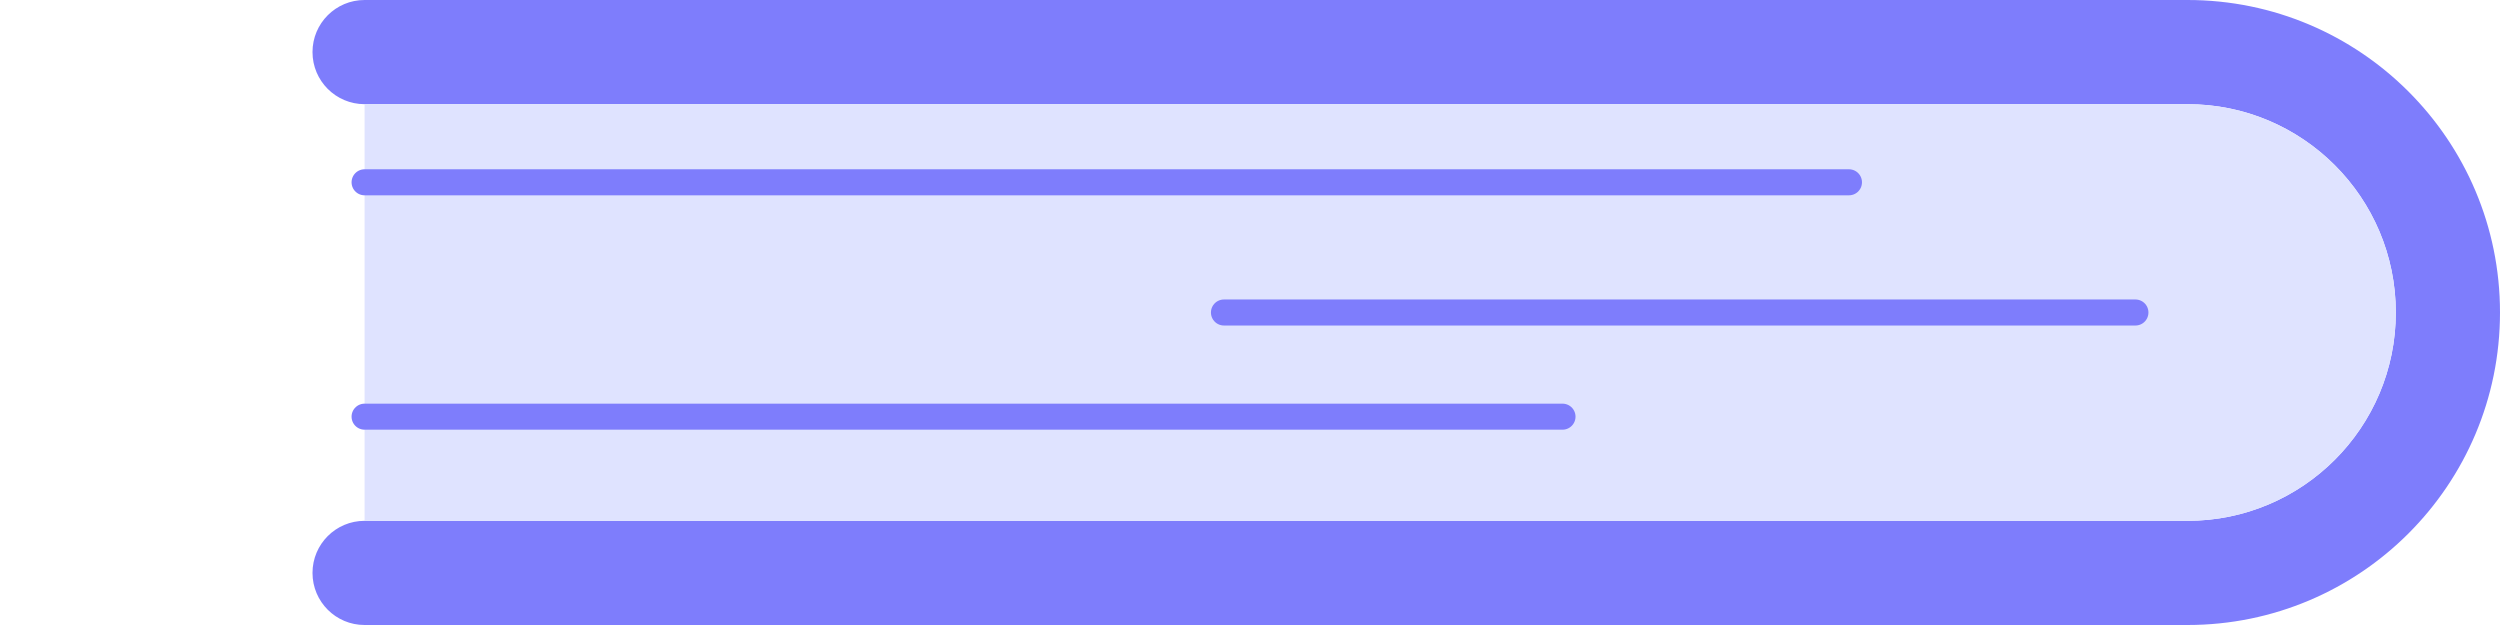 <svg width="96" height="24" viewBox="0 0 96 24" fill="none" xmlns="http://www.w3.org/2000/svg">
<path fill-rule="evenodd" clip-rule="evenodd" d="M84 0H14C12.895 0 12 0.895 12 2C12 3.105 12.895 4 14 4H84C88.418 4 92 7.582 92 12C92 16.418 88.418 20 84 20H14C12.895 20 12 20.895 12 22C12 23.105 12.895 24 14 24H84C90.627 24 96 18.627 96 12C96 5.373 90.627 0 84 0Z" fill="#7E7DFC"/>
<path d="M84 20C88.418 20 92 16.418 92 12C92 7.582 88.418 4 84 4H14V20H84Z" fill="#DFE3FF"/>
<path d="M71 7H14M82 12H47M60 16H14" stroke="#7E7DFC" stroke-linecap="round" stroke-linejoin="round"/>
</svg>
